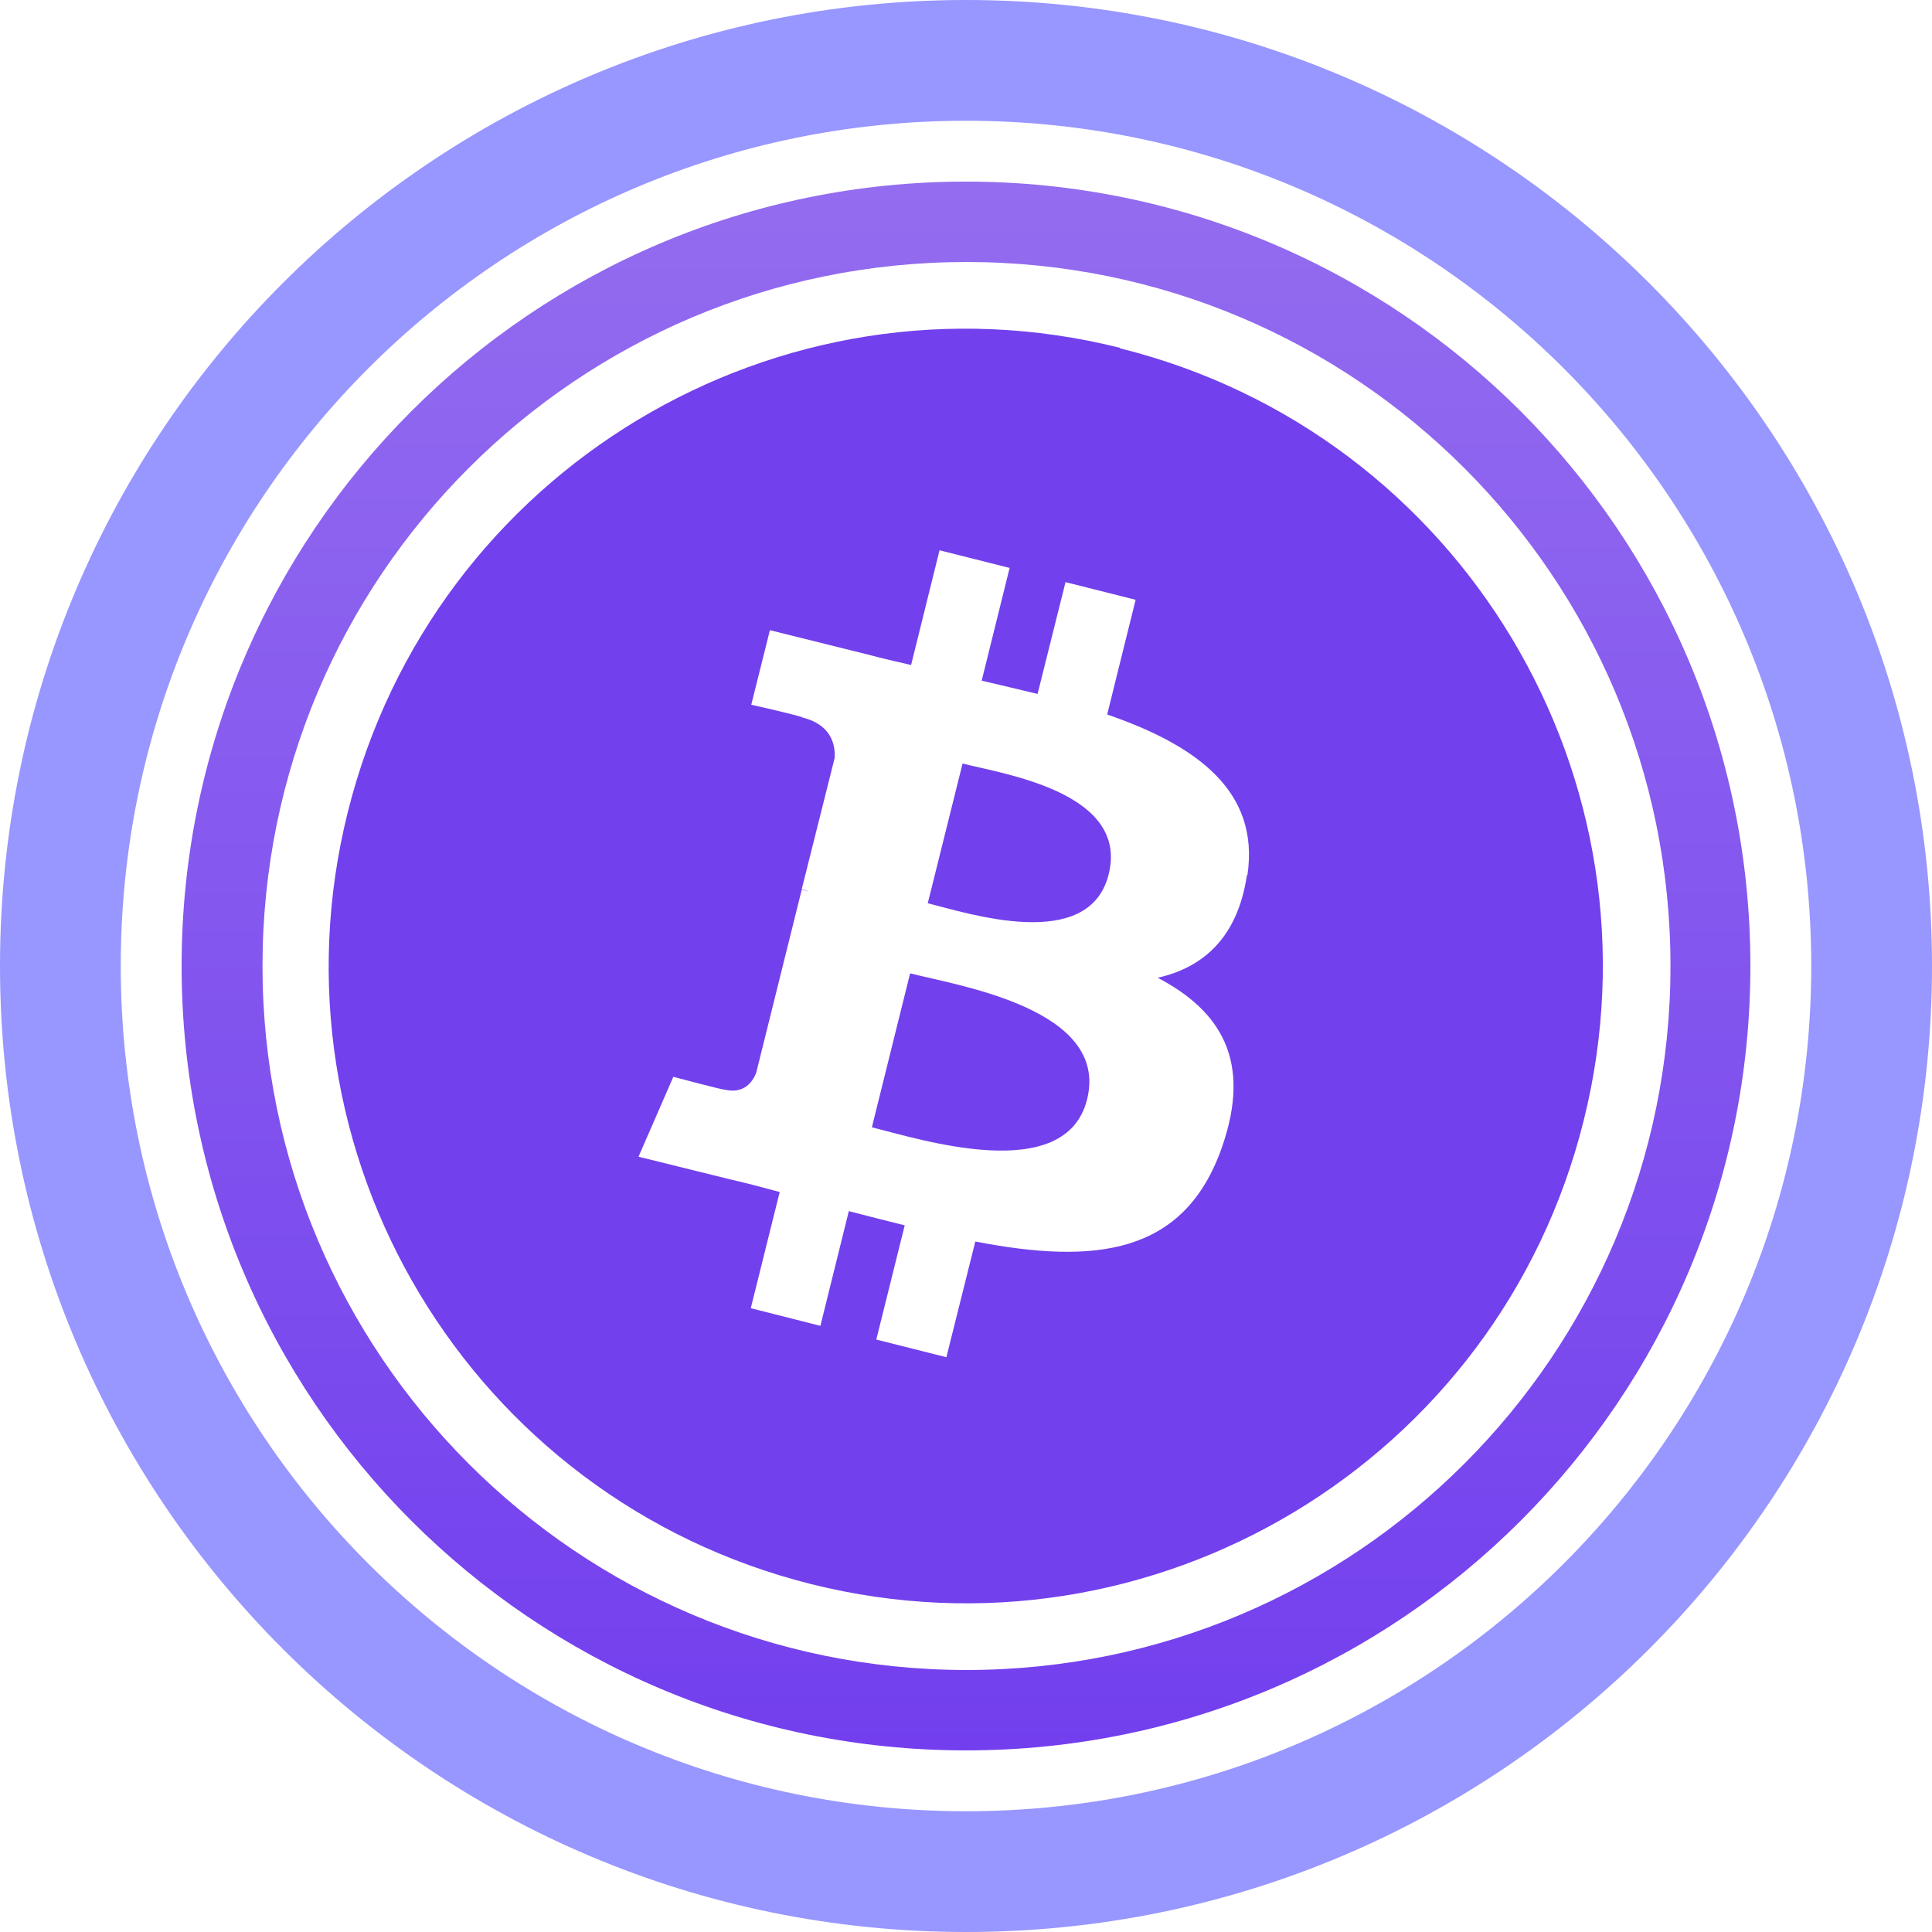 <svg width="32" height="32" fill="none" viewBox="0 0 32 32" xmlns="http://www.w3.org/2000/svg"><path stroke="#9896FF" stroke-width="2" d="M16 31c8.284 0 15-6.716 15-15S24.284 1 16 1 1 7.716 1 16s6.716 15 15 15Z"/><g clip-path="url(#akbtc__circleClip)"><g style="transform:scale(.812);transform-origin:50% 50%"><g clip-path="url(#akbtc__krakenwrappedbitcoin__clip0_2940_1959)"><path fill="#7240EC" d="m15.93 11.87-.71 2.85c.81.2 3.29 1.02 3.69-.59.42-1.68-2.17-2.05-2.98-2.26m-1.07 4.28-.78 3.14c.97.24 3.95 1.2 4.39-.57.46-1.85-2.64-2.32-3.61-2.57"/><path fill="#7240EC" d="M19.14 3.39c-6.96-1.74-14.01 2.5-15.75 9.47-1.74 6.96 2.5 14.01 9.46 15.75s14.02-2.5 15.75-9.46c1.74-6.96-2.5-14.02-9.46-15.75zm2.59 10.76c-.19 1.27-.89 1.88-1.82 2.09 1.28.67 1.93 1.69 1.31 3.46-.77 2.2-2.6 2.39-5.03 1.92l-.59 2.36-1.43-.36.58-2.33c-.37-.09-.75-.19-1.14-.29l-.58 2.34-1.42-.36.59-2.37c-.33-.09-.67-.18-1.02-.26l-1.86-.46.71-1.63s1.05.28 1.04.26c.4.1.58-.16.65-.34l.93-3.74c.05.01.1.03.15.04-.06-.02-.11-.04-.15-.05l.67-2.67c.02-.3-.09-.69-.66-.83.02-.02-1.04-.26-1.04-.26L12 9.15l1.97.49c.3.08.6.15.91.22l.58-2.34 1.43.36-.57 2.3c.38.09.77.18 1.14.27l.57-2.28 1.43.36-.58 2.34c1.8.62 3.12 1.55 2.86 3.28z"/><path fill="url(#akbtc__krakenwrappedbitcoin__paint0_linear_2940_1959)" d="M16 0C7.16 0 0 7.16 0 16s7.16 16 16 16 16-7.16 16-16S24.84 0 16 0m.01 30.36C8.08 30.36 1.65 23.93 1.65 16S8.07 1.64 16.01 1.64 30.37 8.07 30.37 16s-6.43 14.36-14.36 14.36"/></g><defs><linearGradient id="akbtc__krakenwrappedbitcoin__paint0_linear_2940_1959" x1="16" x2="16" y1="0" y2="32" gradientUnits="userSpaceOnUse"><stop stop-color="#936CEF"/><stop offset="1" stop-color="#733FEE"/></linearGradient><clipPath id="akbtc__krakenwrappedbitcoin__clip0_2940_1959"><path fill="#fff" d="M0 0h32v32H0z"/></clipPath></defs></g></g><defs><clipPath id="akbtc__circleClip"><circle cx="16" cy="16" r="13"/></clipPath></defs></svg>